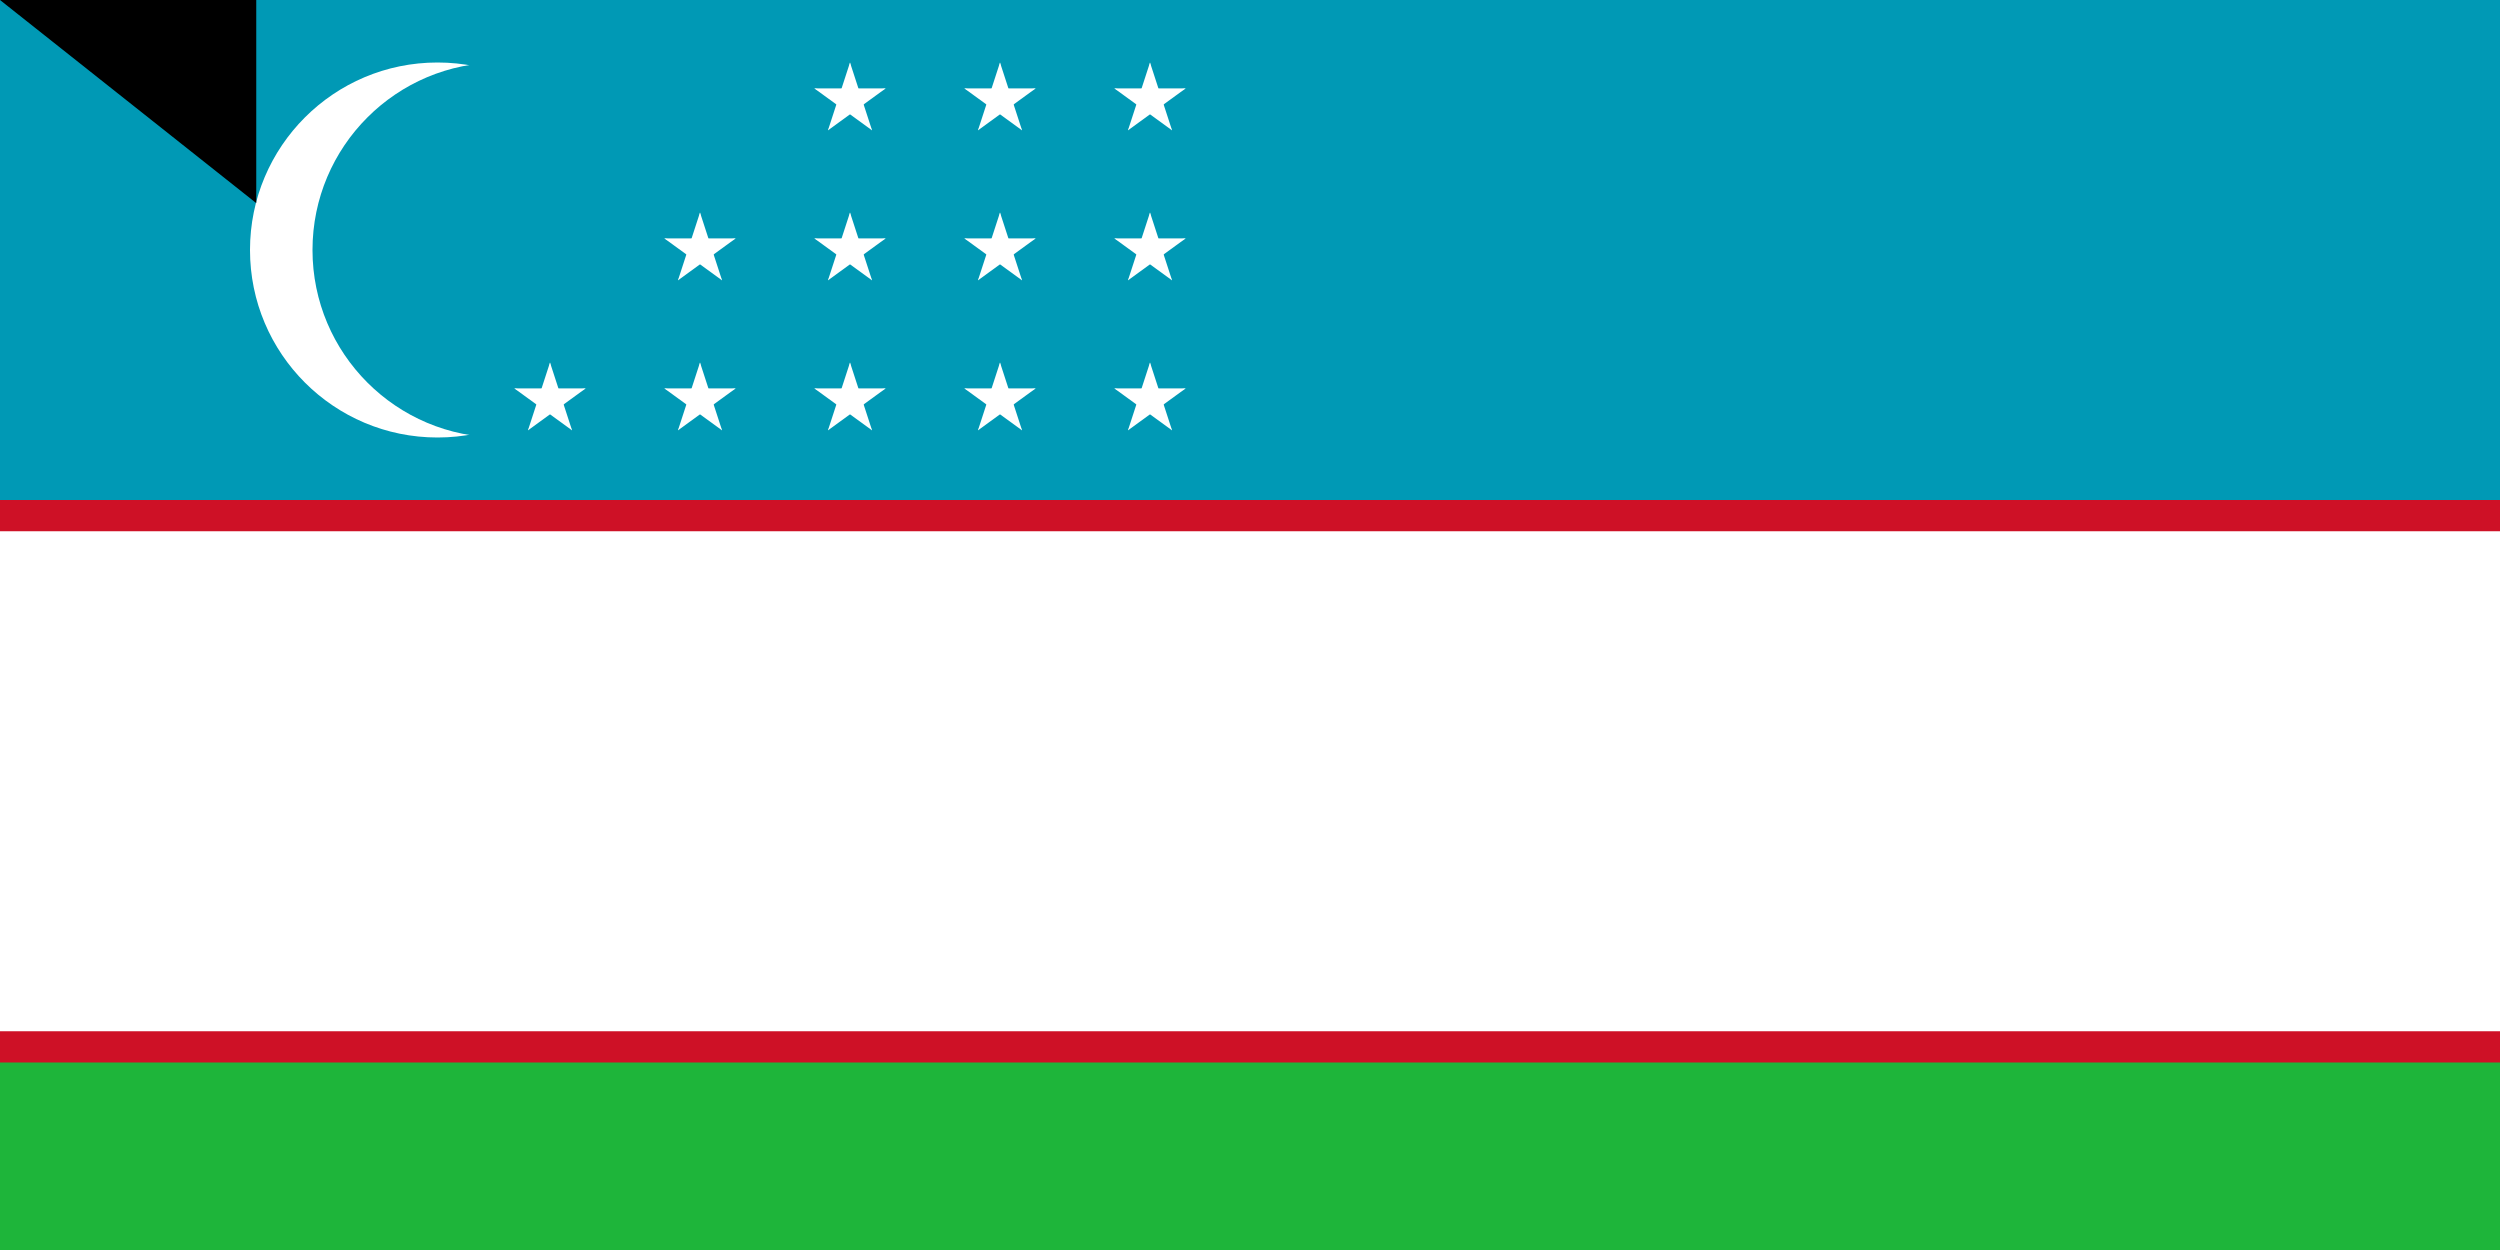 <svg xmlns="http://www.w3.org/2000/svg" xmlns:xlink="http://www.w3.org/1999/xlink" width="800" height="400"><path fill="#1eb53a" d="M0 0h1000v500H0z"/><path fill="#0099b5" d="M0 0h1000v250H0z"/><path fill="#ce1126" d="M0 160h1000v180H0z"/><path fill="#fff" d="M0 170h1000v160H0z"/><circle cx="140" cy="80" r="60" fill="#fff"/><circle cx="160" cy="80" r="60" fill="#0099b5"/><g fill="#fff" transform="matrix(2 0 0 2 272 128)"><g id="e"><g id="d"><g id="c"><g id="b"><path id="a" d="M0-6v6h3" transform="rotate(18 0 -6)"/><use xlink:href="#a" width="100%" height="100%" transform="scale(-1 1)"/></g><use xlink:href="#b" width="100%" height="100%" transform="rotate(72)"/></g><use xlink:href="#b" width="100%" height="100%" transform="rotate(-72)"/><use xlink:href="#c" width="100%" height="100%" transform="rotate(144)"/></g><use xlink:href="#d" width="100%" height="100%" y="-24"/><use xlink:href="#d" width="100%" height="100%" y="-48"/></g><use xlink:href="#e" width="100%" height="100%" x="24"/><use xlink:href="#e" width="100%" height="100%" x="48"/><use xlink:href="#d" width="100%" height="100%" x="-48"/><use xlink:href="#d" width="100%" height="100%" x="-24"/><use xlink:href="#d" width="100%" height="100%" x="-24" y="-24"/></g><path id="path-b7491" d="m m0 82 m0 65 m0 65 m0 65 m0 65 m0 65 m0 65 m0 65 m0 65 m0 65 m0 65 m0 65 m0 65 m0 65 m0 65 m0 65 m0 65 m0 65 m0 65 m0 65 m0 82 m0 68 m0 72 m0 74 m0 87 m0 78 m0 85 m0 65 m0 112 m0 90 m0 104 m0 122 m0 89 m0 74 m0 121 m0 117 m0 90 m0 84 m0 50 m0 116 m0 67 m0 121 m0 108 m0 65 m0 97 m0 102 m0 101 m0 89 m0 51 m0 109 m0 101 m0 73 m0 118 m0 102 m0 79 m0 78 m0 82 m0 52 m0 81 m0 75 m0 55 m0 107 m0 76 m0 120 m0 106 m0 97 m0 99 m0 80 m0 70 m0 121 m0 66 m0 114 m0 80 m0 113 m0 52 m0 121 m0 102 m0 83 m0 118 m0 50 m0 50 m0 83 m0 97 m0 99 m0 81 m0 65 m0 61 m0 61"/>
</svg>